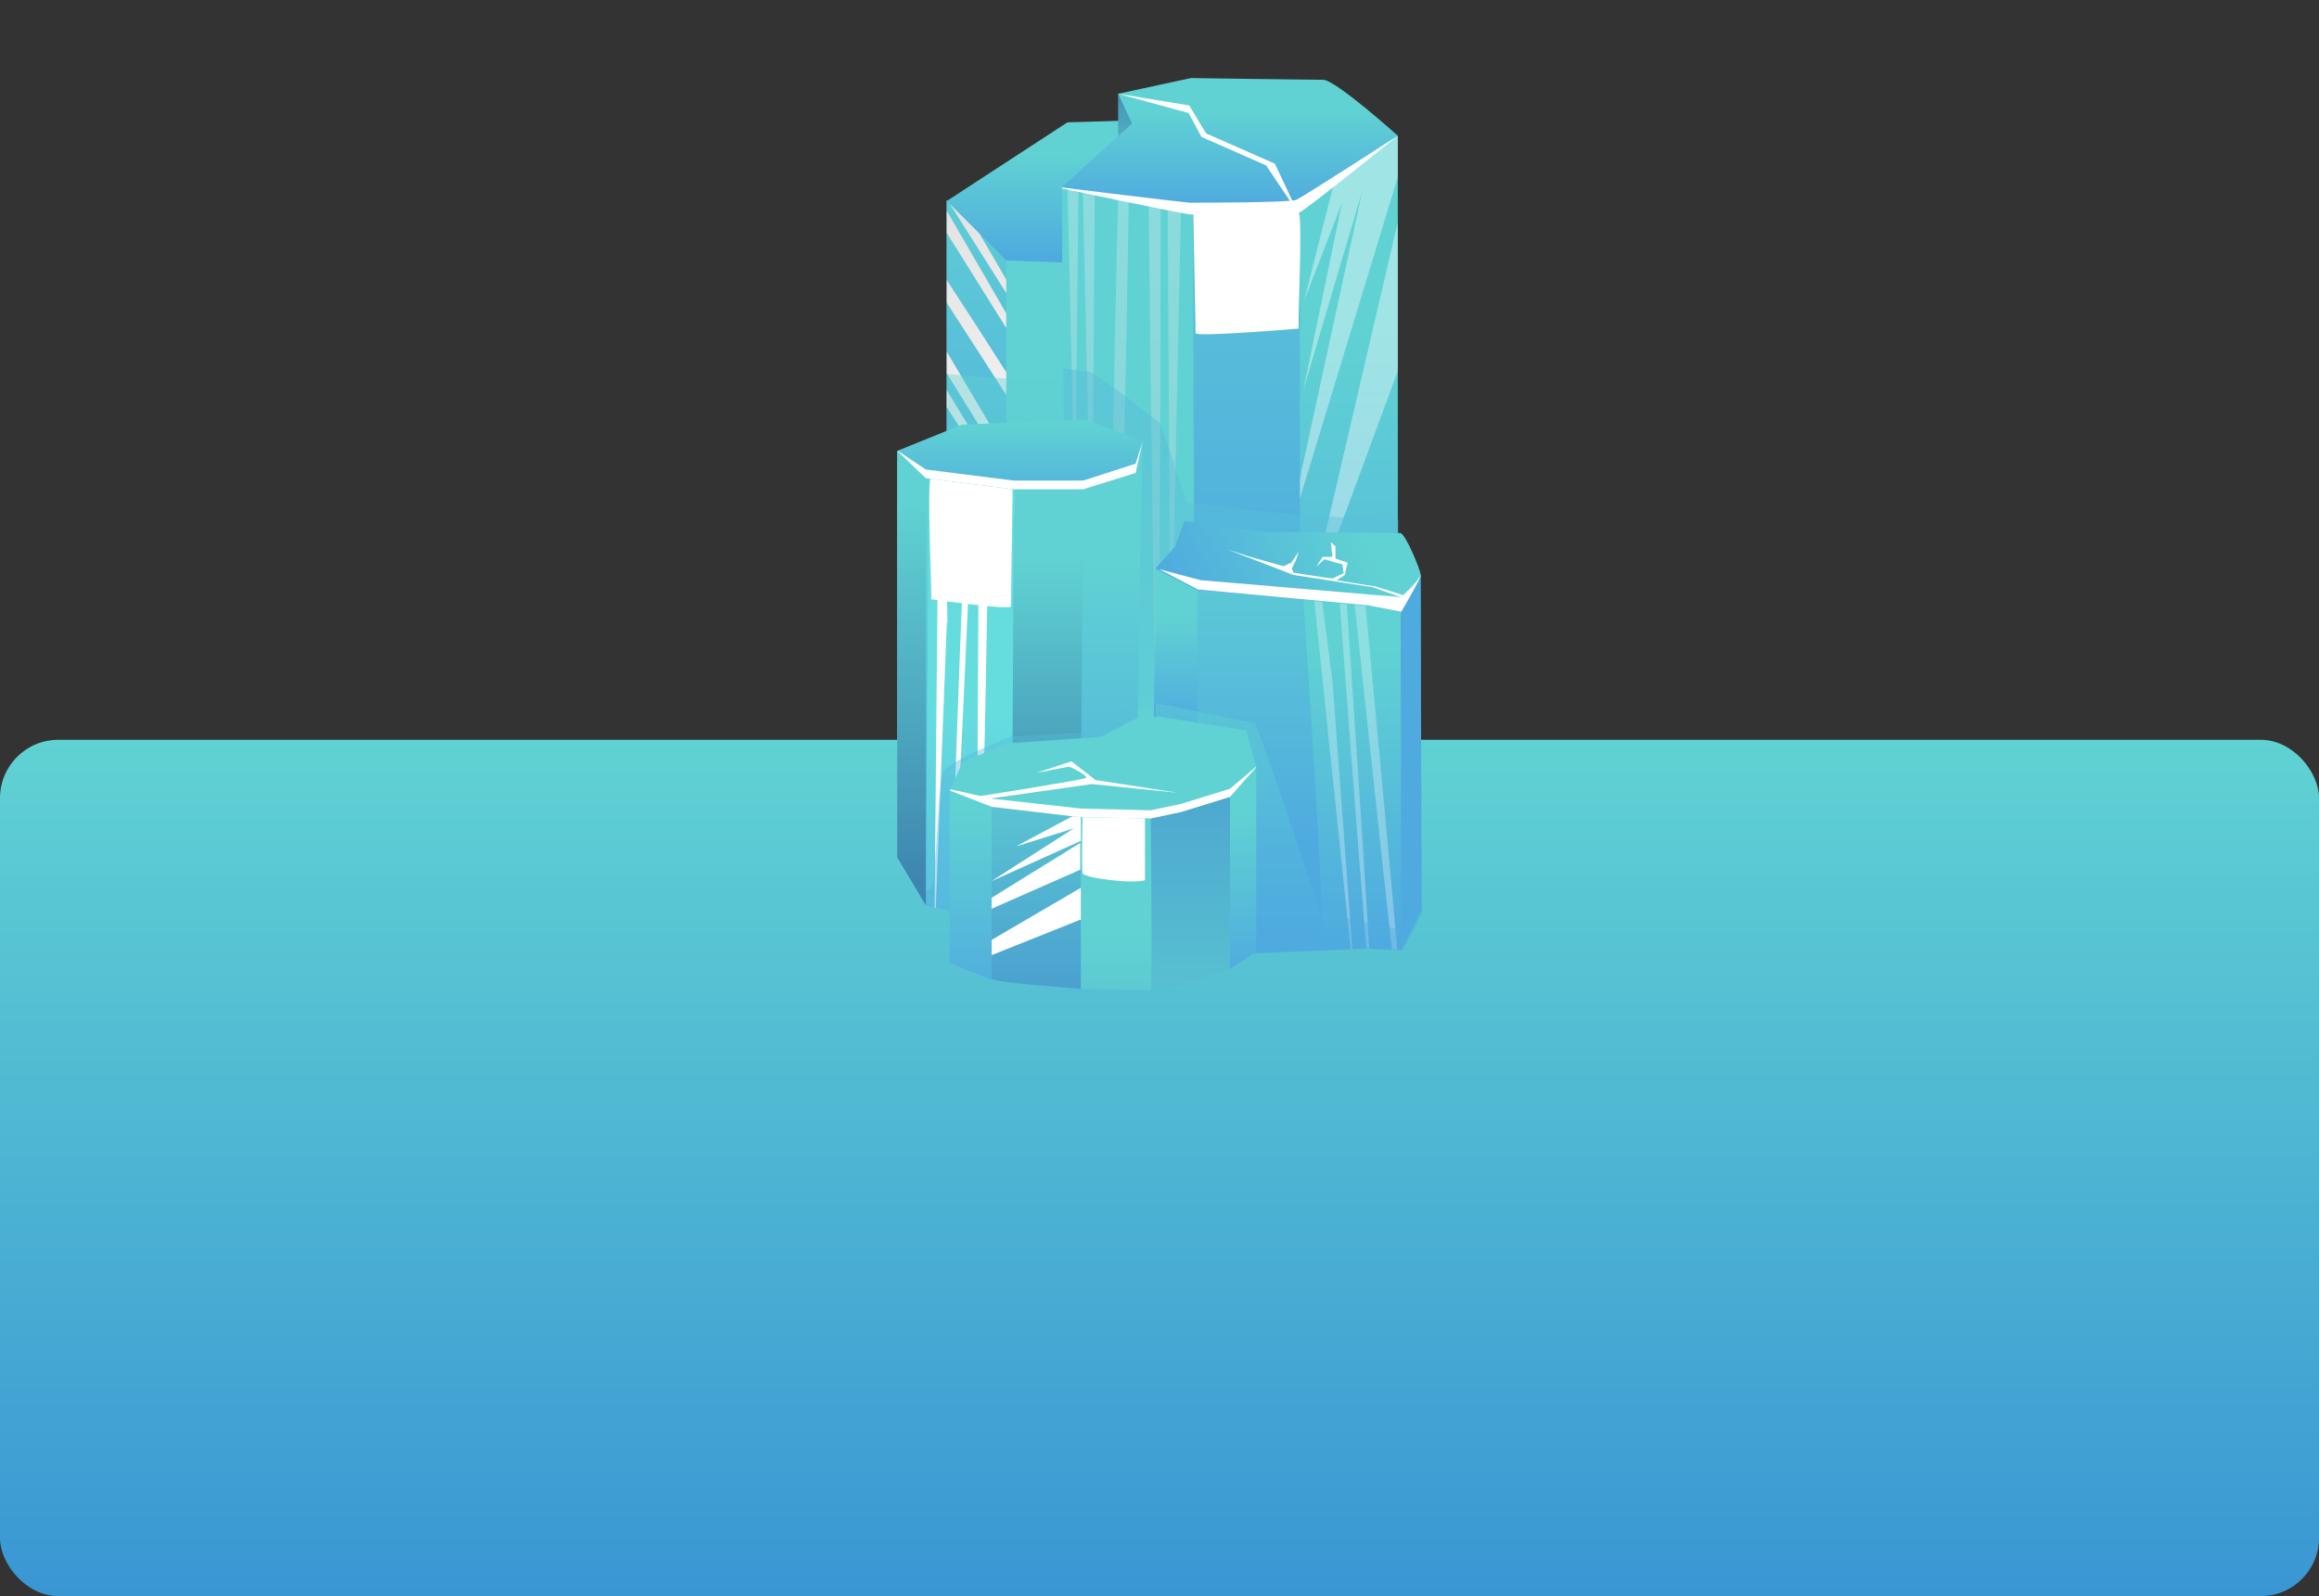 <?xml version="1.0" encoding="UTF-8"?> <svg xmlns="http://www.w3.org/2000/svg" width="398" height="274" viewBox="0 0 398 274" fill="none"><rect x="0" y="0" width="398" height="274" fill="#333333" stroke="none"/><rect y="127" width="398" height="147" rx="10" fill="url(#paint0_linear_258_9868)"></rect><g clip-path="url(#clip0_258_9868)"><path d="M216.4 132.9L211 126.4L203.5 126.6C206.7 102.8 210.6 70.4 210 65.5C209 57.7 227.5 48.7 204.9 43.8L182.3 38.9L162.5 34.4V140.6L172.7 150.8C172.7 150.8 199.2 153.3 199.8 152C199.9 151.8 200.2 149.8 200.7 146.6L216.4 132.8V132.9Z" fill="url(#paint1_linear_258_9868)"></path><path d="M216.4 132.9L211 126.4L203.5 126.6C206.7 102.8 210.6 70.4 210 65.5C209 57.7 227.5 48.7 204.9 43.8L182.3 38.9L162.5 34.4V140.6L172.7 150.8C172.7 150.8 199.2 153.3 199.8 152C199.9 151.8 200.2 149.8 200.7 146.6L216.4 132.8V132.9Z" fill="url(#paint2_linear_258_9868)"></path><path d="M162.5 98.7H172.7V44.7L171.6 36.6L162.5 34.5V98.7Z" fill="url(#paint3_linear_258_9868)"></path><path d="M165.2 35.1L162.7 34.5L172.7 50.3V48L165.2 35.1Z" fill="url(#paint4_linear_258_9868)"></path><path d="M172.7 53.8L162.5 36.2V40L172.7 56.3V53.8Z" fill="url(#paint5_linear_258_9868)"></path><path d="M162.5 48.1V52C166 57.4 169.4 62.7 172.7 67.8V63.9C169.4 58.7 165.9 53.3 162.5 48.1Z" fill="url(#paint6_linear_258_9868)"></path><path d="M172.7 83.8L162.5 67V69.9L172.7 85.7V83.8Z" fill="url(#paint7_linear_258_9868)"></path><path d="M162.5 60.4V64.1C166 69.7 169.4 75.3 172.7 80.6V77.6C169.4 72 165.9 66.2 162.5 60.4Z" fill="url(#paint8_linear_258_9868)"></path><path style="mix-blend-mode:multiply" opacity="0.4" d="M202.3 47.3C201.6 45.7 201 44.2 200.5 42.9C188.3 40.3 182.3 38.9 182.3 38.9L181.6 38.7C181.6 38.7 180.8 61.3 172.9 65C169.1 64.8 165 64.4 162.6 64.2V82C165.8 82.8 169.7 83.1 174.6 82.6C189.8 80.9 193.3 93.2 199.8 78.4C206.3 63.6 208.7 61.7 202.5 47.1L202.3 47.3Z" fill="url(#paint9_linear_258_9868)"></path><path d="M210.9 20.2L183.2 21L162.5 34.5L172.7 44.7L195 45.5L216.4 26.7L210.9 20.2Z" fill="url(#paint10_linear_258_9868)"></path><path style="mix-blend-mode:multiply" opacity="0.4" d="M172.7 44.7L195 45.5L208.4 33.7C209.8 29.5 211.1 25.5 212.8 22.4L211 20.2L187.8 20.9C185.3 24.6 182 31.1 181.1 32.1C180.1 33.3 179.7 38.3 179.7 38.3C179.7 38.3 175.2 41.3 171.6 43.7L172.7 44.8V44.7Z" fill="url(#paint11_linear_258_9868)"></path><path d="M209.8 32.2H182.3C182.3 32.2 183.1 148.4 182.3 151.4L205.2 155.5L223.1 155.2L239.9 142.6V23.3L209.8 32.2Z" fill="url(#paint12_linear_258_9868)"></path><g opacity="0.4"><path d="M239.9 30.5V23.3L230.3 26.1C227.1 38.6 223.8 51.7 223.8 51.7L230.3 34.9L223.7 66.9L233.8 32.8L220.5 94.1L239.9 30.4V30.5Z" fill="url(#paint13_linear_258_9868)"></path><path d="M239.9 38.1L223.8 107.3L239.9 63.7V38.1Z" fill="url(#paint14_linear_258_9868)"></path></g><path d="M223.1 155.2V35.9C223.1 35.9 217.5 29.7 215.6 29.4C213.7 29.1 201.2 29.1 201.2 29.1L189.2 40.4L196.4 113.5L205.2 155.5L223.1 155.2Z" fill="url(#paint15_linear_258_9868)"></path><path d="M204.7 36.4L205.2 155.5L182.3 151.4V32.2L194.6 29.1L204.7 36.4Z" fill="url(#paint16_linear_258_9868)"></path><g opacity="0.3"><path d="M198.6 120.7C199 118.8 199.2 69 199.2 32.5L197.1 31C197.5 67.1 198.1 122.7 198.6 120.8V120.7Z" fill="url(#paint17_linear_258_9868)"></path><path d="M191.4 109C192.5 105.3 193.3 62.3 193.8 29.3L192 29.8C191.2 62.6 190.1 113.2 191.3 109.1L191.4 109Z" fill="url(#paint18_linear_258_9868)"></path><path d="M187.9 30.8L185.8 31.3L187.4 100.9L187.9 30.8Z" fill="url(#paint19_linear_258_9868)"></path><path d="M185.1 31.5L183.2 32L184.5 87.4L185.1 31.5Z" fill="url(#paint20_linear_258_9868)"></path><path d="M200.4 33.3L200.9 120.2L202.7 34.9L200.4 33.3Z" fill="url(#paint21_linear_258_9868)"></path></g><path style="mix-blend-mode:multiply" opacity="0.4" d="M239.9 89.3L222.5 88.4L203.7 86.3L199.2 72.7C199.2 72.7 187.9 63.8 186.9 63.8C185.9 63.8 184.3 63.5 182.5 63.2C182.5 81.2 182.7 103.8 182.7 121.5C194.2 122.2 210.5 120.9 229.9 121C233.8 121 237.1 120.8 240 120.3V89.1L239.9 89.3Z" fill="url(#paint22_linear_258_9868)"></path><path d="M191.9 16.1V30.2C191.9 30.2 198 29.1 198.4 27.4C198.9 25.7 199 19.4 197.8 18.4C196.7 17.4 195.9 16.2 195 16.2C194.1 16.2 191.8 16.1 191.8 16.1H191.9Z" fill="url(#paint23_linear_258_9868)"></path><path d="M204.4 13.4L191.9 16.1L194.3 21.2L182.3 32.1L205.2 36.2L223.1 35.9L239.9 23.3C239.9 23.3 229.2 13.7 227.1 13.7C225 13.7 204.4 13.4 204.4 13.4Z" fill="url(#paint24_linear_258_9868)"></path><path d="M191.9 16.1L204 19.4L206.2 23.5L217.3 28.4L222.8 36.6L218.8 28.1L207 22.9L204.1 18.1L191.9 16.1Z" fill="url(#paint25_linear_258_9868)"></path><path d="M194.9 143.6L196.1 75.8L182.6 79.4L154 77.4V147.2L158.9 155.4L174 158.7H185.9L194.9 153.8L196.1 144.4L194.9 143.6Z" fill="url(#paint26_linear_258_9868)"></path><path d="M185.9 88.9L185.3 157.2L173 157.6C173 157.6 163.7 98.1 165.2 95.9C166.8 93.7 164.3 77.9 169.9 77.7C175.5 77.5 178.3 75.7 181.2 77.7C184.1 79.7 185.9 88.9 185.9 88.9Z" fill="url(#paint27_linear_258_9868)"></path><path d="M174 88.8L173.6 157.4C173.6 157.4 170.5 157.2 168.3 157.2C166.1 157.2 158.9 155.4 158.9 155.4L159.4 81.2L174.3 78.8L174.1 88.8H174Z" fill="url(#paint28_linear_258_9868)"></path><path d="M168.1 79.8C167.9 103.4 167.7 138.9 167.7 157.1C167.9 157.1 168.1 157.1 168.3 157.1C168.8 139.7 169.4 106.2 169.9 79.4L168.1 79.7V79.8Z" fill="url(#paint29_linear_258_9868)"></path><path d="M162.6 107L162.2 80.8L161.1 81L160.4 155.8C160.4 155.8 160.5 155.8 160.6 155.8L162.5 106.9L162.6 107Z" fill="url(#paint30_linear_258_9868)"></path><path d="M167.3 80L166 80.2C165.5 92.3 163.7 138.2 163.2 156.4C163.3 156.4 163.5 156.4 163.6 156.4C164.5 140.8 166.1 104.1 167.2 79.9L167.3 80Z" fill="url(#paint31_linear_258_9868)"></path><path d="M159.8 102.9C160 102 159 82.9 159.8 81.8C160.6 81.5 173.8 83.3 173.8 83.3C173.8 83.3 173.5 103.4 173.5 104.1C173.5 104.8 160 102.9 160 102.9H159.8Z" fill="url(#paint32_linear_258_9868)"></path><path d="M243.8 155.6V98.7C243.8 98.7 218.8 93.5 217.9 93.7C217 93.9 198.3 97.6 198.3 97.6V161.2C198.2 161.2 205.3 164 205.3 164L234.6 162.8L240.5 163.1C240.5 163.1 244 156.8 244 156.2C244 155.6 244 155.9 243.9 155.7L243.8 155.6Z" fill="url(#paint33_linear_258_9868)"></path><path opacity="0.3" d="M239.1 163H239.8C238.4 146.9 235.9 120.3 233.7 96.9C234 96.9 234.2 96.9 234.5 96.8C227.3 95.3 218.4 93.6 217.9 93.7C217.2 93.9 205.4 96.2 200.4 97.2C201.4 104.4 211.3 98.5 225 97.7L231.8 162.9H232.1L228.7 117.1L226.2 97.7C227.4 97.7 228.5 97.6 229.5 97.5C230.7 114 233.1 146 234.5 162.8H235C234.1 147.6 232.2 119.3 230.7 97.3C231.1 97.3 231.4 97.3 231.8 97.2C234.1 118.6 237 146.2 238.9 163H239.1Z" fill="url(#paint34_linear_258_9868)"></path><path d="M240.4 105.2V108.3L240.5 163L244 156.1L243.8 98.7L240.4 105.2Z" fill="url(#paint35_linear_258_9868)"></path><path d="M223.7 103.1C223.7 103.1 227.8 162.7 226.8 162.9C225.8 163.1 210.6 163.9 210.6 163.9C210.6 163.9 201.9 152.1 201.5 147.3C201.1 142.5 201.5 129.7 202.2 122.2C202.9 114.7 201.2 97.9 202.2 96.6C203.2 95.3 206.3 93.3 209.7 93.3C213.1 93.3 212.3 94 216.4 94.8C220.5 95.7 223.7 103 223.7 103V103.1Z" fill="url(#paint36_linear_258_9868)"></path><path d="M205.5 101.3V139.1C205.5 139.1 196.5 142.7 197.1 137.9C197.6 133.1 198 124.2 198 123.7C198 123.2 198.5 97.5 198.5 97.5L205.6 101.2L205.5 101.3Z" fill="url(#paint37_linear_258_9868)"></path><path style="mix-blend-mode:multiply" opacity="0.4" d="M158.9 155.4L174 158.7H185.9L194.9 153.8L196.1 144.4L194.9 143.6L195.3 120.2L185.4 125.8L173.6 126.4C173.6 126.4 162.9 130.5 161.9 132.5C160.9 134.5 160.7 150.7 159.9 152.3C159.6 152.9 158.6 153.1 157.5 153.1L158.9 155.4Z" fill="url(#paint38_linear_258_9868)"></path><path d="M201.8 93.7L198.3 97.6L205.4 101.3L234.5 104L240.3 105.1C240.3 105.1 243.8 99.3 243.8 98.6C243.8 97.9 241.2 91.5 240.3 91.5C239.4 91.5 219 91.3 217.7 91.3C216.4 91.3 203.3 89.4 203.3 89.4C203.3 89.4 201.6 93.9 201.8 93.7Z" fill="url(#paint39_linear_258_9868)"></path><path d="M240.4 102.5L235.6 100.8L222 98.7L210.6 94.3L214.6 95.6L220.3 97.2L221.6 96.6L222.9 94.7L222.4 96.2L221.7 97.6L222 98.3C222 98.3 228.7 99.4 228.8 99.3C228.9 99.2 230.6 98.4 230.6 98.4L230.4 96.9L227.3 96L225.9 97.3L227 95.6H228.7C228.7 95.7 228.4 93.1 228.4 93.1L229.2 93.8V95.9L231.3 96.6C231.3 96.6 230.8 98.3 230.9 98.5C231 98.7 229.4 99.6 229.4 99.6C229.4 99.6 235.3 100.6 235.7 100.6C236 100.6 241.2 102.3 241.2 102.3L240.4 102.7V102.5Z" fill="url(#paint40_linear_258_9868)"></path><path d="M240.4 102.5L235.5 102.1L206.1 99.6L198.9 97.7L205.6 101.2L234.7 103.9L240.5 105C240.5 105 243.7 99.6 243.9 98.6C242.9 100.5 240.5 102.4 240.5 102.4L240.4 102.5Z" fill="url(#paint41_linear_258_9868)"></path><path d="M186.3 72L165.1 72.9L154 77.4L158.9 82.1L174 84H185.9L194.9 81.2L196.1 75.7L186.3 72Z" fill="url(#paint42_linear_258_9868)"></path><path d="M194.9 79.6L185.9 82.5H174L158.9 80.6L154.1 77.4H154L158.9 82.1L174 84H185.9L194.9 81.2L196.1 75.8L194.9 79.6Z" fill="url(#paint43_linear_258_9868)"></path><path style="mix-blend-mode:multiply" opacity="0.4" d="M240.2 159.5C239.6 159.6 226.6 156.6 226.6 156.6C226.6 156.6 215.8 124.1 215.3 124.1C214.8 124.1 205.4 122.1 205.4 122.1L198.4 120.7V161.3L205.5 164.1L234.8 162.9L240.7 163.2C240.7 163.2 244.2 156.9 244.2 156.3C243.2 156.3 241 159.5 240.4 159.7L240.2 159.5Z" fill="url(#paint44_linear_258_9868)"></path><path d="M215.6 131.7L202.3 129.5L180.1 131.9L163 135.7V165.3L170.2 168.1L185.5 169.8L197.5 170L202.7 168.9L211.1 166.3L215.6 163.4V131.7Z" fill="url(#paint45_linear_258_9868)"></path><path d="M210.2 130.8L208.7 130.6L209.1 131.7C209.7 131.4 210.1 131.1 210.2 130.8Z" fill="url(#paint46_linear_258_9868)"></path><path d="M209.1 131.6C208.4 131.9 207.3 132.2 205.8 132.4C197.1 133.5 200.6 134.5 196.5 137C192.4 139.5 196 143.2 194.9 143.6C193.8 144 194.2 152.9 191.2 163.4C190.3 166.5 190.2 168.5 190.4 169.9H197.5C197.5 170 202.7 168.9 202.7 168.9L211.1 166.3V136.8L209.1 131.6Z" fill="url(#paint47_linear_258_9868)"></path><path d="M197.5 170C197.8 169.3 197.5 140.5 197.5 140.5L186 136.5C186 136.5 182.4 135.8 182.4 138.1C182.4 140.4 183.1 155.6 182.9 157.2C182.7 158.8 185.5 169.8 185.5 169.8L197.6 170H197.5Z" fill="url(#paint48_linear_258_9868)"></path><path d="M196.5 139.8C194 139.7 185.8 139.7 185.8 139.7C185.8 140 185.6 149.1 185.8 149.9C186 150.7 194.3 151.8 196.5 151.1V139.8Z" fill="url(#paint49_linear_258_9868)"></path><path d="M170.2 138.5L185.5 140.2V169.7C185.5 169.7 170.3 168.7 170.2 168C170.1 167.2 163.6 148.1 164.2 146.9C164.8 145.6 170.2 138.5 170.2 138.5Z" fill="url(#paint50_linear_258_9868)"></path><path d="M185.5 144.4V140.3L184.1 140.1C179 142.8 174.4 145.3 174.4 145.3L184.3 142.2L170.1 151.3L185.4 144.4H185.5Z" fill="url(#paint51_linear_258_9868)"></path><path d="M166.8 157.5L185.4 149.3V144.7L166.5 156.4C166.6 156.7 166.7 157.1 166.8 157.4V157.5Z" fill="url(#paint52_linear_258_9868)"></path><path d="M185.5 157.7V152.4L168.4 162.4C168.6 163.1 168.9 163.8 169.1 164.4L185.6 157.8L185.5 157.7Z" fill="url(#paint53_linear_258_9868)"></path><path d="M170.2 138.5V168.1L163 165.3V135.7L171.9 133.9L170.2 138.5Z" fill="url(#paint54_linear_258_9868)"></path><path d="M173 127.6L165.2 130.8L163 135.7L170.2 138.5L185.5 140.3L197.5 140.5L202.7 139.4L211.1 136.8L215.6 131.7L213.9 125.4L198.8 123L195.1 123.3L188.9 126.5L173 127.6Z" fill="url(#paint55_linear_258_9868)"></path><path d="M169.8 137.1L187.4 134.6L202.2 136.1L188 133.9L183.9 130.7L177.8 132.7L183.5 131.6C183.5 131.6 187.3 133.3 186.2 133.6C185.1 134 167.4 136.8 167.4 136.8L169.9 137L169.8 137.1Z" fill="url(#paint56_linear_258_9868)"></path><path d="M211.1 135.4L202.7 138L197.5 139.1L185.5 138.8L170.2 137.1L163.2 135.5L163 135.7L170.2 138.5L185.5 140.3L197.5 140.5L202.7 139.4L211.1 136.8L215.6 131.7V131.6L211.1 135.4Z" fill="url(#paint57_linear_258_9868)"></path><path d="M158.9 85.5V155.4L154 147.2V77.4L158.9 85.5Z" fill="url(#paint58_linear_258_9868)"></path><path d="M222.9 56.4C222.7 55.5 223.6 37.6 222.9 36.5C222.2 35.4 204.8 36.4 204.8 36.4C204.8 36.4 205.2 56.5 205.2 57.2C205.2 57.9 223 56.4 223 56.4H222.9Z" fill="url(#paint59_linear_258_9868)"></path><path d="M182.3 32.2C182.3 32.2 202.8 34.7 204.2 34.8C205.6 34.8 221.4 34.8 222.5 34.3C223.6 33.8 239.9 23.3 239.9 23.3C239.9 23.3 223.7 36.4 222.8 36.6C221.9 36.8 205.3 36.8 204.3 36.8C203.3 36.8 182 32.3 182 32.3H182.3V32.2Z" fill="url(#paint60_linear_258_9868)"></path></g><defs><linearGradient id="paint0_linear_258_9868" x1="199" y1="127" x2="199" y2="274" gradientUnits="userSpaceOnUse"><stop stop-color="#60D2D3"></stop><stop offset="1" stop-color="#3A96D3"></stop></linearGradient><linearGradient id="paint1_linear_258_9868" x1="189.4" y1="64" x2="189.4" y2="147.9" gradientUnits="userSpaceOnUse"><stop stop-color="#60D2D3"></stop><stop offset="1" stop-color="#4FAADF"></stop></linearGradient><linearGradient id="paint2_linear_258_9868" x1="189.4" y1="64" x2="189.4" y2="147.9" gradientUnits="userSpaceOnUse"><stop stop-color="#60D2D3"></stop><stop offset="1" stop-color="#4FAADF"></stop></linearGradient><linearGradient id="paint3_linear_258_9868" x1="167.5" y1="24.5" x2="167.5" y2="105.3" gradientUnits="userSpaceOnUse"><stop stop-color="#60D2D3"></stop><stop offset="1" stop-color="#4FAADF"></stop></linearGradient><linearGradient id="paint4_linear_258_9868" x1="208.7" y1="82.5" x2="156.1" y2="29.9" gradientUnits="userSpaceOnUse"><stop stop-color="white"></stop><stop offset="1" stop-color="#DFDFDF"></stop></linearGradient><linearGradient id="paint5_linear_258_9868" x1="206.2" y1="84.9" x2="153.6" y2="32.3" gradientUnits="userSpaceOnUse"><stop stop-color="white"></stop><stop offset="1" stop-color="#DFDFDF"></stop></linearGradient><linearGradient id="paint6_linear_258_9868" x1="200.4" y1="90.8" x2="147.8" y2="38.2" gradientUnits="userSpaceOnUse"><stop stop-color="white"></stop><stop offset="1" stop-color="#DFDFDF"></stop></linearGradient><linearGradient id="paint7_linear_258_9868" x1="191.2" y1="100" x2="138.6" y2="47.4" gradientUnits="userSpaceOnUse"><stop stop-color="white"></stop><stop offset="1" stop-color="#DFDFDF"></stop></linearGradient><linearGradient id="paint8_linear_258_9868" x1="194.1" y1="97.1" x2="141.5" y2="44.4" gradientUnits="userSpaceOnUse"><stop stop-color="white"></stop><stop offset="1" stop-color="#DFDFDF"></stop></linearGradient><linearGradient id="paint9_linear_258_9868" x1="184.2" y1="38.9" x2="184.2" y2="21.9" gradientUnits="userSpaceOnUse"><stop stop-color="#60D2D3"></stop><stop offset="1" stop-color="#4FAADF"></stop></linearGradient><linearGradient id="paint10_linear_258_9868" x1="189.4" y1="26.5" x2="189.4" y2="44.5" gradientUnits="userSpaceOnUse"><stop stop-color="#60D2D3"></stop><stop offset="1" stop-color="#4FAADF"></stop></linearGradient><linearGradient id="paint11_linear_258_9868" x1="192.1" y1="26.5" x2="192.1" y2="44.5" gradientUnits="userSpaceOnUse"><stop stop-color="#60D2D3"></stop><stop offset="1" stop-color="#4FAADF"></stop></linearGradient><linearGradient id="paint12_linear_258_9868" x1="211.1" y1="56.4" x2="211.1" y2="150.4" gradientUnits="userSpaceOnUse"><stop stop-color="#60D2D3"></stop><stop offset="1" stop-color="#4FAADF"></stop></linearGradient><linearGradient id="paint13_linear_258_9868" x1="249.6" y1="9.1" x2="221.7" y2="67.9" gradientUnits="userSpaceOnUse"><stop stop-color="white"></stop><stop offset="1" stop-color="white"></stop></linearGradient><linearGradient id="paint14_linear_258_9868" x1="259.7" y1="13.9" x2="231.8" y2="72.8" gradientUnits="userSpaceOnUse"><stop stop-color="white"></stop><stop offset="1" stop-color="white"></stop></linearGradient><linearGradient id="paint15_linear_258_9868" x1="206.1" y1="-8.5" x2="206.1" y2="113.2" gradientUnits="userSpaceOnUse"><stop stop-color="#60D2D3"></stop><stop offset="1" stop-color="#4FAADF"></stop></linearGradient><linearGradient id="paint16_linear_258_9868" x1="193.7" y1="29.5" x2="193.7" y2="-16.1" gradientUnits="userSpaceOnUse"><stop stop-color="#60D2D3"></stop><stop offset="1" stop-color="#4FAADF"></stop></linearGradient><linearGradient id="paint17_linear_258_9868" x1="198.2" y1="1.8" x2="198.2" y2="99.5" gradientUnits="userSpaceOnUse"><stop stop-color="white"></stop><stop offset="1" stop-color="#DFDFDF"></stop></linearGradient><linearGradient id="paint18_linear_258_9868" x1="192.3" y1="1.8" x2="192.3" y2="99.5" gradientUnits="userSpaceOnUse"><stop stop-color="white"></stop><stop offset="1" stop-color="#DFDFDF"></stop></linearGradient><linearGradient id="paint19_linear_258_9868" x1="186.8" y1="1.8" x2="186.8" y2="99.5" gradientUnits="userSpaceOnUse"><stop stop-color="white"></stop><stop offset="1" stop-color="#DFDFDF"></stop></linearGradient><linearGradient id="paint20_linear_258_9868" x1="184.1" y1="1.8" x2="184.1" y2="99.5" gradientUnits="userSpaceOnUse"><stop stop-color="white"></stop><stop offset="1" stop-color="#DFDFDF"></stop></linearGradient><linearGradient id="paint21_linear_258_9868" x1="201.5" y1="1.8" x2="201.5" y2="99.5" gradientUnits="userSpaceOnUse"><stop stop-color="white"></stop><stop offset="1" stop-color="#DFDFDF"></stop></linearGradient><linearGradient id="paint22_linear_258_9868" x1="211.2" y1="156.4" x2="211.2" y2="24.6" gradientUnits="userSpaceOnUse"><stop stop-color="#60D2D3"></stop><stop offset="1" stop-color="#4FAADF"></stop></linearGradient><linearGradient id="paint23_linear_258_9868" x1="195.3" y1="33.9" x2="195.3" y2="12.4" gradientUnits="userSpaceOnUse"><stop stop-color="#60D2D3"></stop><stop offset="1" stop-color="#3E86B0"></stop></linearGradient><linearGradient id="paint24_linear_258_9868" x1="211.1" y1="19.1" x2="211.1" y2="35.4" gradientUnits="userSpaceOnUse"><stop stop-color="#60D2D3"></stop><stop offset="1" stop-color="#4FAADF"></stop></linearGradient><linearGradient id="paint25_linear_258_9868" x1="249.5" y1="63" x2="181.9" y2="0.4" gradientUnits="userSpaceOnUse"><stop stop-color="white"></stop><stop offset="1" stop-color="white"></stop></linearGradient><linearGradient id="paint26_linear_258_9868" x1="175" y1="96.5" x2="175" y2="155.5" gradientUnits="userSpaceOnUse"><stop stop-color="#60D2D3"></stop><stop offset="1" stop-color="#4FAADF"></stop></linearGradient><linearGradient id="paint27_linear_258_9868" x1="175.4" y1="95.9" x2="175.4" y2="147.4" gradientUnits="userSpaceOnUse"><stop stop-color="#60D2D3"></stop><stop offset="1" stop-color="#3E86B0"></stop></linearGradient><linearGradient id="paint28_linear_258_9868" x1="166.6" y1="121.7" x2="166.6" y2="192.1" gradientUnits="userSpaceOnUse"><stop stop-color="#65DDDE"></stop><stop offset="1" stop-color="#4FAADF"></stop></linearGradient><linearGradient id="paint29_linear_258_9868" x1="218.9" y1="67.8" x2="153" y2="133.7" gradientUnits="userSpaceOnUse"><stop stop-color="white"></stop><stop offset="1" stop-color="white"></stop></linearGradient><linearGradient id="paint30_linear_258_9868" x1="215.2" y1="64.1" x2="149.3" y2="130" gradientUnits="userSpaceOnUse"><stop stop-color="white"></stop><stop offset="1" stop-color="white"></stop></linearGradient><linearGradient id="paint31_linear_258_9868" x1="217.1" y1="66" x2="151.2" y2="131.9" gradientUnits="userSpaceOnUse"><stop stop-color="white"></stop><stop offset="1" stop-color="white"></stop></linearGradient><linearGradient id="paint32_linear_258_9868" x1="166.6" y1="70" x2="166.6" y2="100.5" gradientUnits="userSpaceOnUse"><stop stop-color="white"></stop><stop offset="1" stop-color="white"></stop></linearGradient><linearGradient id="paint33_linear_258_9868" x1="221.1" y1="111.3" x2="221.1" y2="161.3" gradientUnits="userSpaceOnUse"><stop stop-color="#60D2D3"></stop><stop offset="1" stop-color="#4FAADF"></stop></linearGradient><linearGradient id="paint34_linear_258_9868" x1="278.7" y1="71.5" x2="157.3" y2="192.9" gradientUnits="userSpaceOnUse"><stop stop-color="white"></stop><stop offset="1" stop-color="white"></stop></linearGradient><linearGradient id="paint35_linear_258_9868" x1="307.1" y1="130.9" x2="294.6" y2="130.9" gradientUnits="userSpaceOnUse"><stop stop-color="#60D2D3"></stop><stop offset="1" stop-color="#4FAADF"></stop></linearGradient><linearGradient id="paint36_linear_258_9868" x1="214.1" y1="86.5" x2="214.1" y2="145.6" gradientUnits="userSpaceOnUse"><stop stop-color="#60D2D3"></stop><stop offset="1" stop-color="#4FAADF"></stop></linearGradient><linearGradient id="paint37_linear_258_9868" x1="201.2" y1="105.7" x2="201.2" y2="125" gradientUnits="userSpaceOnUse"><stop stop-color="#60D2D3"></stop><stop offset="1" stop-color="#4FAADF"></stop></linearGradient><linearGradient id="paint38_linear_258_9868" x1="201.9" y1="93.7" x2="173" y2="154.5" gradientUnits="userSpaceOnUse"><stop stop-color="#60D2D3"></stop><stop offset="1" stop-color="#4FAADF"></stop></linearGradient><linearGradient id="paint39_linear_258_9868" x1="233.5" y1="91.5" x2="203.2" y2="106.6" gradientUnits="userSpaceOnUse"><stop stop-color="#60D2D3"></stop><stop offset="1" stop-color="#4FAADF"></stop></linearGradient><linearGradient id="paint40_linear_258_9868" x1="240.7" y1="103.7" x2="213.2" y2="90.7" gradientUnits="userSpaceOnUse"><stop stop-color="white"></stop><stop offset="1" stop-color="white"></stop></linearGradient><linearGradient id="paint41_linear_258_9868" x1="221.3" y1="111.9" x2="221.3" y2="69.4" gradientUnits="userSpaceOnUse"><stop stop-color="white"></stop><stop offset="1" stop-color="white"></stop></linearGradient><linearGradient id="paint42_linear_258_9868" x1="175" y1="73.1" x2="175" y2="87.7" gradientUnits="userSpaceOnUse"><stop stop-color="#60D2D3"></stop><stop offset="1" stop-color="#4FAADF"></stop></linearGradient><linearGradient id="paint43_linear_258_9868" x1="175" y1="95.3" x2="175" y2="56.9" gradientUnits="userSpaceOnUse"><stop stop-color="white"></stop><stop offset="1" stop-color="white"></stop></linearGradient><linearGradient id="paint44_linear_258_9868" x1="221.1" y1="131.5" x2="221.1" y2="162.3" gradientUnits="userSpaceOnUse"><stop stop-color="#60D2D3"></stop><stop offset="1" stop-color="#4FAADF"></stop></linearGradient><linearGradient id="paint45_linear_258_9868" x1="189.3" y1="139.6" x2="189.3" y2="168.4" gradientUnits="userSpaceOnUse"><stop stop-color="#60D2D3"></stop><stop offset="1" stop-color="#4FAADF"></stop></linearGradient><linearGradient id="paint46_linear_258_9868" x1="209.4" y1="195.499" x2="209.4" y2="121.1" gradientUnits="userSpaceOnUse"><stop stop-color="#60D2D3"></stop><stop offset="1" stop-color="#499DCF"></stop></linearGradient><linearGradient id="paint47_linear_258_9868" x1="200.7" y1="195.5" x2="200.7" y2="121.1" gradientUnits="userSpaceOnUse"><stop stop-color="#60D2D3"></stop><stop offset="1" stop-color="#499DCF"></stop></linearGradient><linearGradient id="paint48_linear_258_9868" x1="190" y1="160.6" x2="190" y2="221.3" gradientUnits="userSpaceOnUse"><stop stop-color="#60D2D3"></stop><stop offset="1" stop-color="#499DCF"></stop></linearGradient><linearGradient id="paint49_linear_258_9868" x1="191.1" y1="133.2" x2="191.1" y2="149.6" gradientUnits="userSpaceOnUse"><stop stop-color="white"></stop><stop offset="1" stop-color="white"></stop></linearGradient><linearGradient id="paint50_linear_258_9868" x1="174.8" y1="126" x2="174.8" y2="172.8" gradientUnits="userSpaceOnUse"><stop stop-color="#60D2D3"></stop><stop offset="1" stop-color="#499DCF"></stop></linearGradient><linearGradient id="paint51_linear_258_9868" x1="280.3" y1="89.5" x2="160.3" y2="155.7" gradientUnits="userSpaceOnUse"><stop stop-color="white"></stop><stop offset="1" stop-color="white"></stop></linearGradient><linearGradient id="paint52_linear_258_9868" x1="282.6" y1="93.5" x2="162.5" y2="159.7" gradientUnits="userSpaceOnUse"><stop stop-color="white"></stop><stop offset="1" stop-color="white"></stop></linearGradient><linearGradient id="paint53_linear_258_9868" x1="285.9" y1="99.6" x2="165.9" y2="165.8" gradientUnits="userSpaceOnUse"><stop stop-color="white"></stop><stop offset="1" stop-color="white"></stop></linearGradient><linearGradient id="paint54_linear_258_9868" x1="167.4" y1="138.8" x2="167.4" y2="172.8" gradientUnits="userSpaceOnUse"><stop stop-color="#60D2D3"></stop><stop offset="1" stop-color="#4FAADF"></stop></linearGradient><linearGradient id="paint55_linear_258_9868" x1="212" y1="154.2" x2="258.3" y2="200.4" gradientUnits="userSpaceOnUse"><stop stop-color="#60D2D3"></stop><stop offset="1" stop-color="#4FAADF"></stop></linearGradient><linearGradient id="paint56_linear_258_9868" x1="169.4" y1="151.8" x2="200" y2="121.3" gradientUnits="userSpaceOnUse"><stop stop-color="white"></stop><stop offset="1" stop-color="white"></stop></linearGradient><linearGradient id="paint57_linear_258_9868" x1="189.3" y1="176.1" x2="189.3" y2="65.1" gradientUnits="userSpaceOnUse"><stop stop-color="white"></stop><stop offset="1" stop-color="white"></stop></linearGradient><linearGradient id="paint58_linear_258_9868" x1="156.5" y1="86.6" x2="156.5" y2="151.2" gradientUnits="userSpaceOnUse"><stop stop-color="#60D2D3"></stop><stop offset="1" stop-color="#3E86B0"></stop></linearGradient><linearGradient id="paint59_linear_258_9868" x1="213.9" y1="24.8" x2="213.9" y2="53.8" gradientUnits="userSpaceOnUse"><stop stop-color="white"></stop><stop offset="1" stop-color="white"></stop></linearGradient><linearGradient id="paint60_linear_258_9868" x1="210.9" y1="40.8" x2="210.9" y2="4.4" gradientUnits="userSpaceOnUse"><stop stop-color="white"></stop><stop offset="1" stop-color="white"></stop></linearGradient><clipPath id="clip0_258_9868"><rect width="170" height="170" fill="white" transform="translate(114)"></rect></clipPath></defs></svg> 